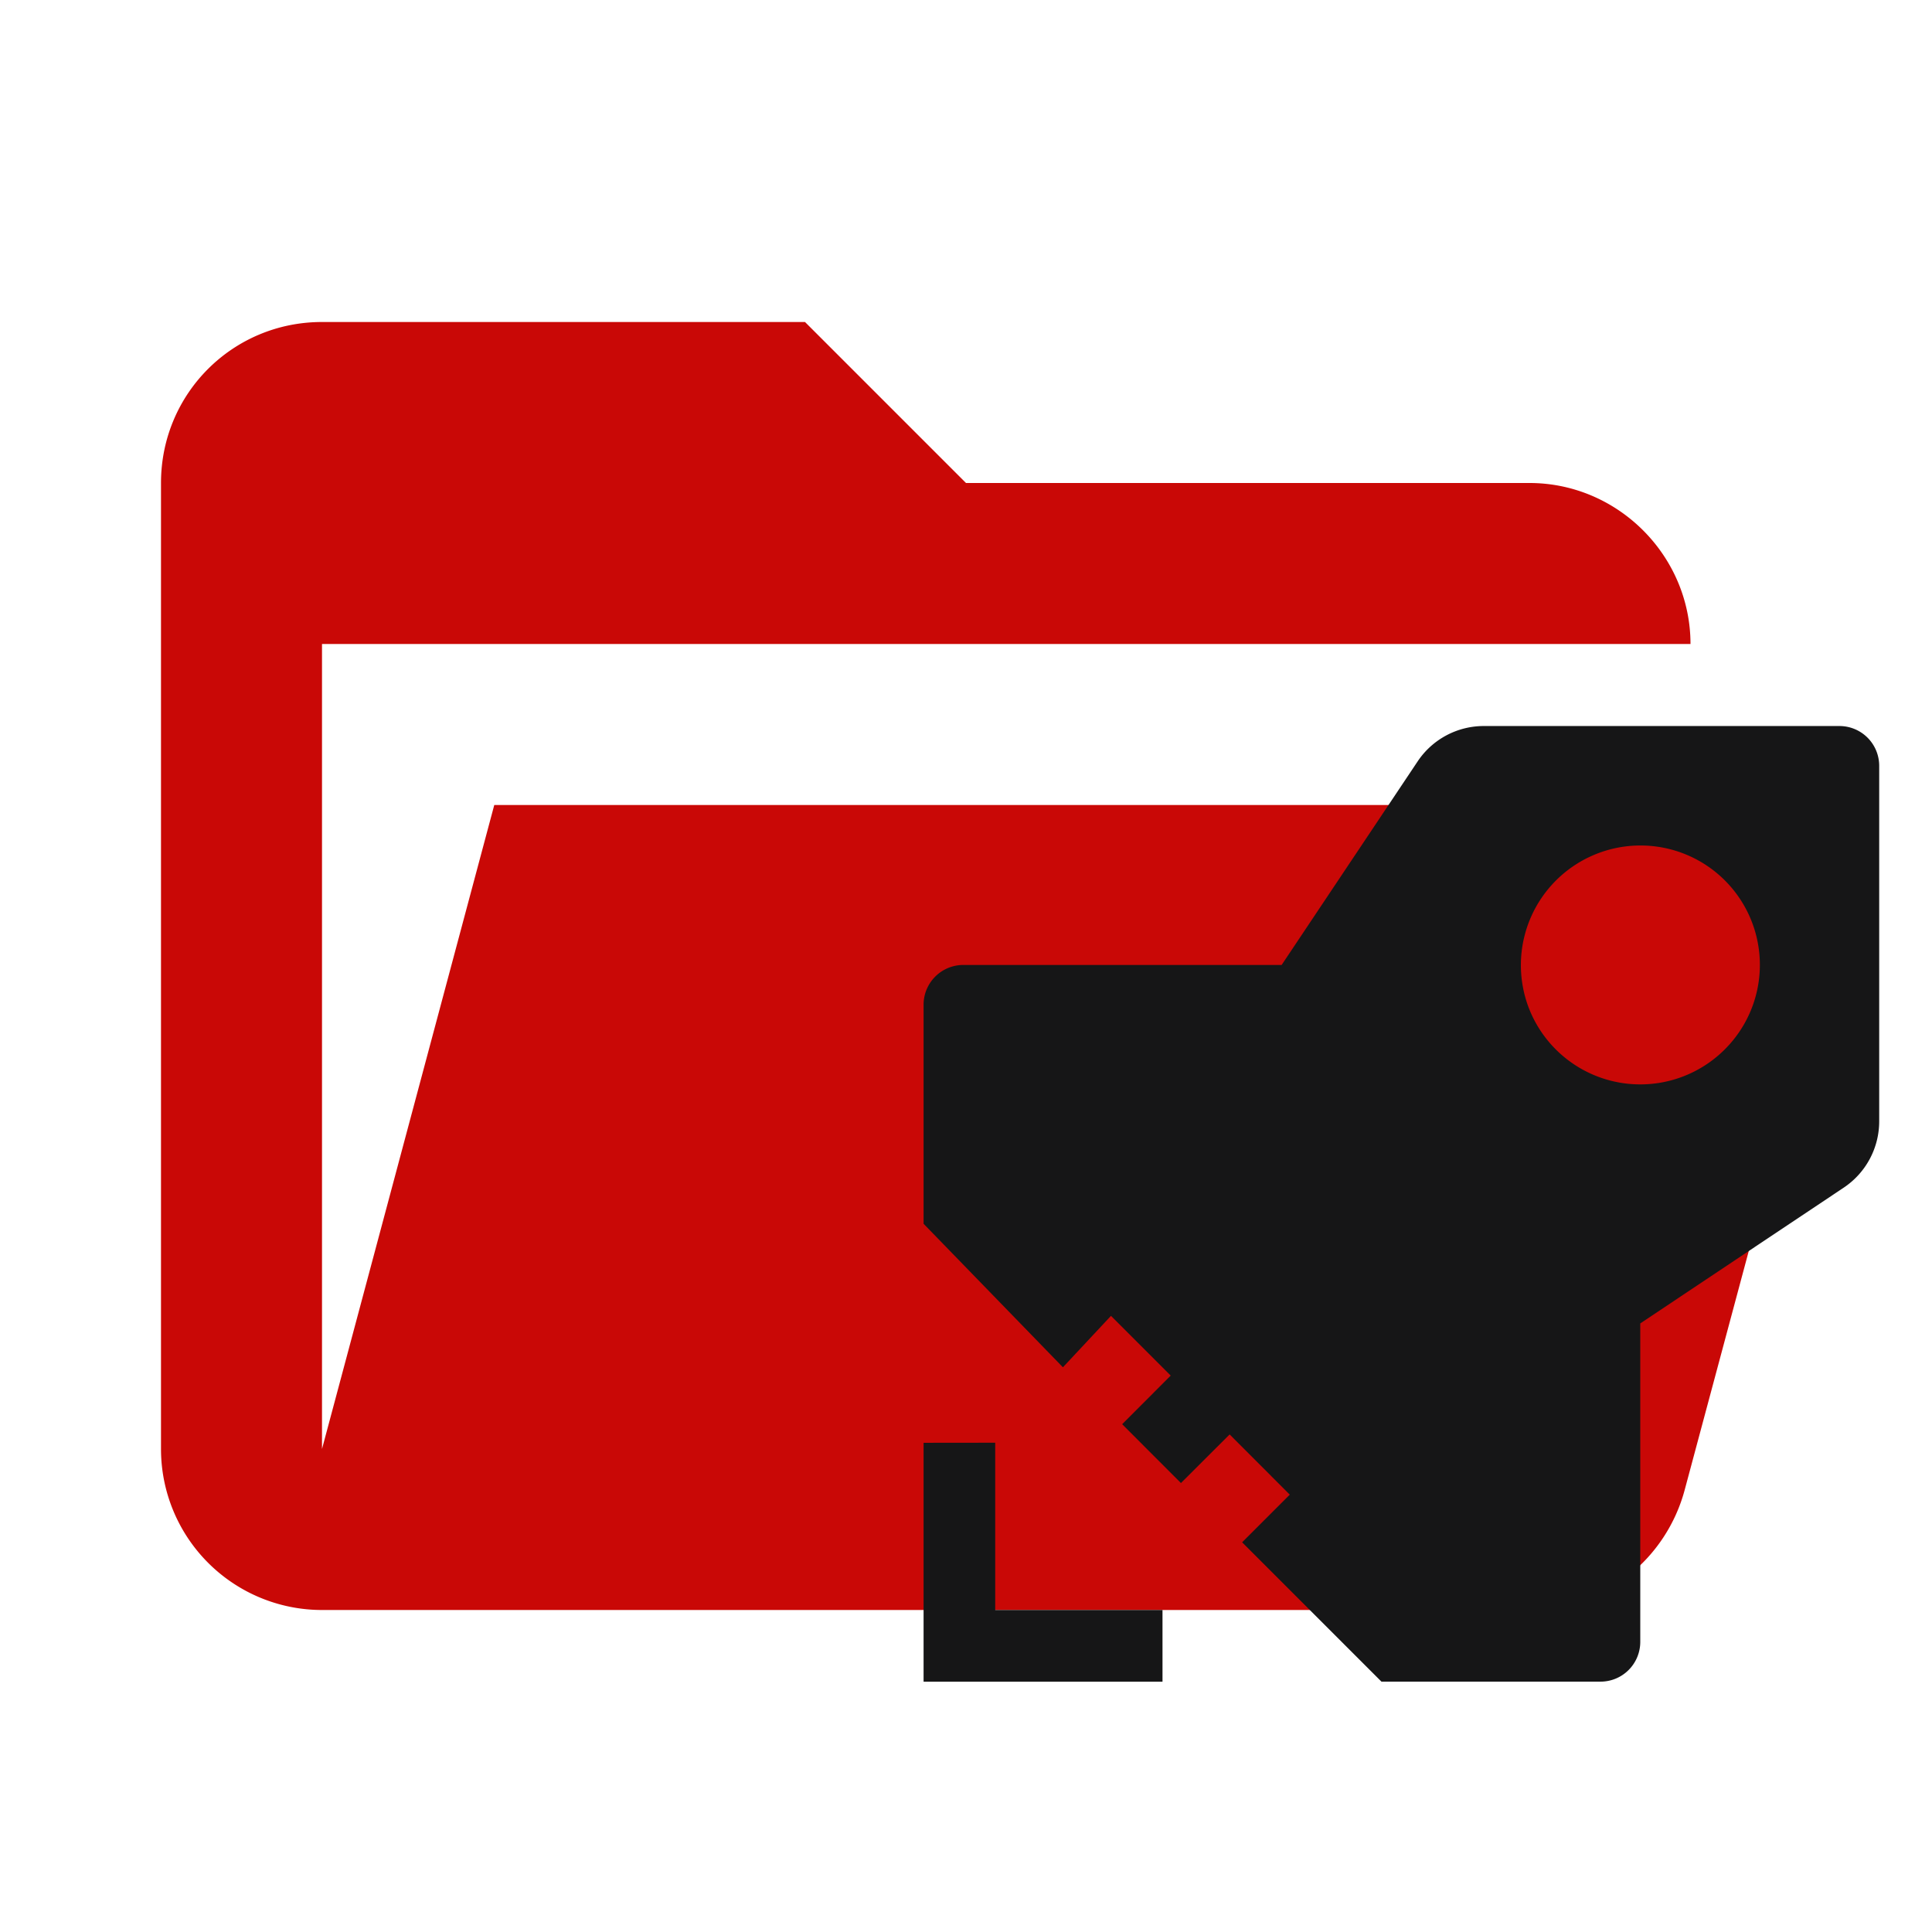 <svg xmlns="http://www.w3.org/2000/svg" clip-rule="evenodd" stroke-linejoin="round" stroke-miterlimit="1.414" viewBox="0 0 24 24" xml:space="preserve"><path d="M19 20H4a2 2 0 0 1-2-2V6c0-1.11.89-2 2-2h6l2 2h7c1.097 0 2 .903 2 2H4v10l2.14-8h17.07l-2.28 8.5c-.23.87-1.01 1.5-1.93 1.5z" fill="#c90806"/><path d="M18.432 9.019a.988.988 0 0 0-.822.44l-1.689 2.528h-3.954a.494.494 0 0 0-.494.495v2.72l1.731 1.783.597-.639.742.742-.603.604.73.731.605-.604.747.748-.592.592 1.731 1.731h2.72a.494.494 0 0 0 .495-.494V16.44l2.528-1.687a.99.99 0 0 0 .44-.823V9.514a.494.494 0 0 0-.495-.495zm1.944 1.484a1.483 1.483 0 0 1 1.05 2.533 1.485 1.485 0 0 1-1.627.318 1.485 1.485 0 0 1-.79-.789 1.472 1.472 0 0 1-.086-.278v-.001a1.486 1.486 0 0 1 1.453-1.783zm-8.903 7.42v2.968h2.968V20h-2.078v-2.078z" fill="#161617"/></svg>